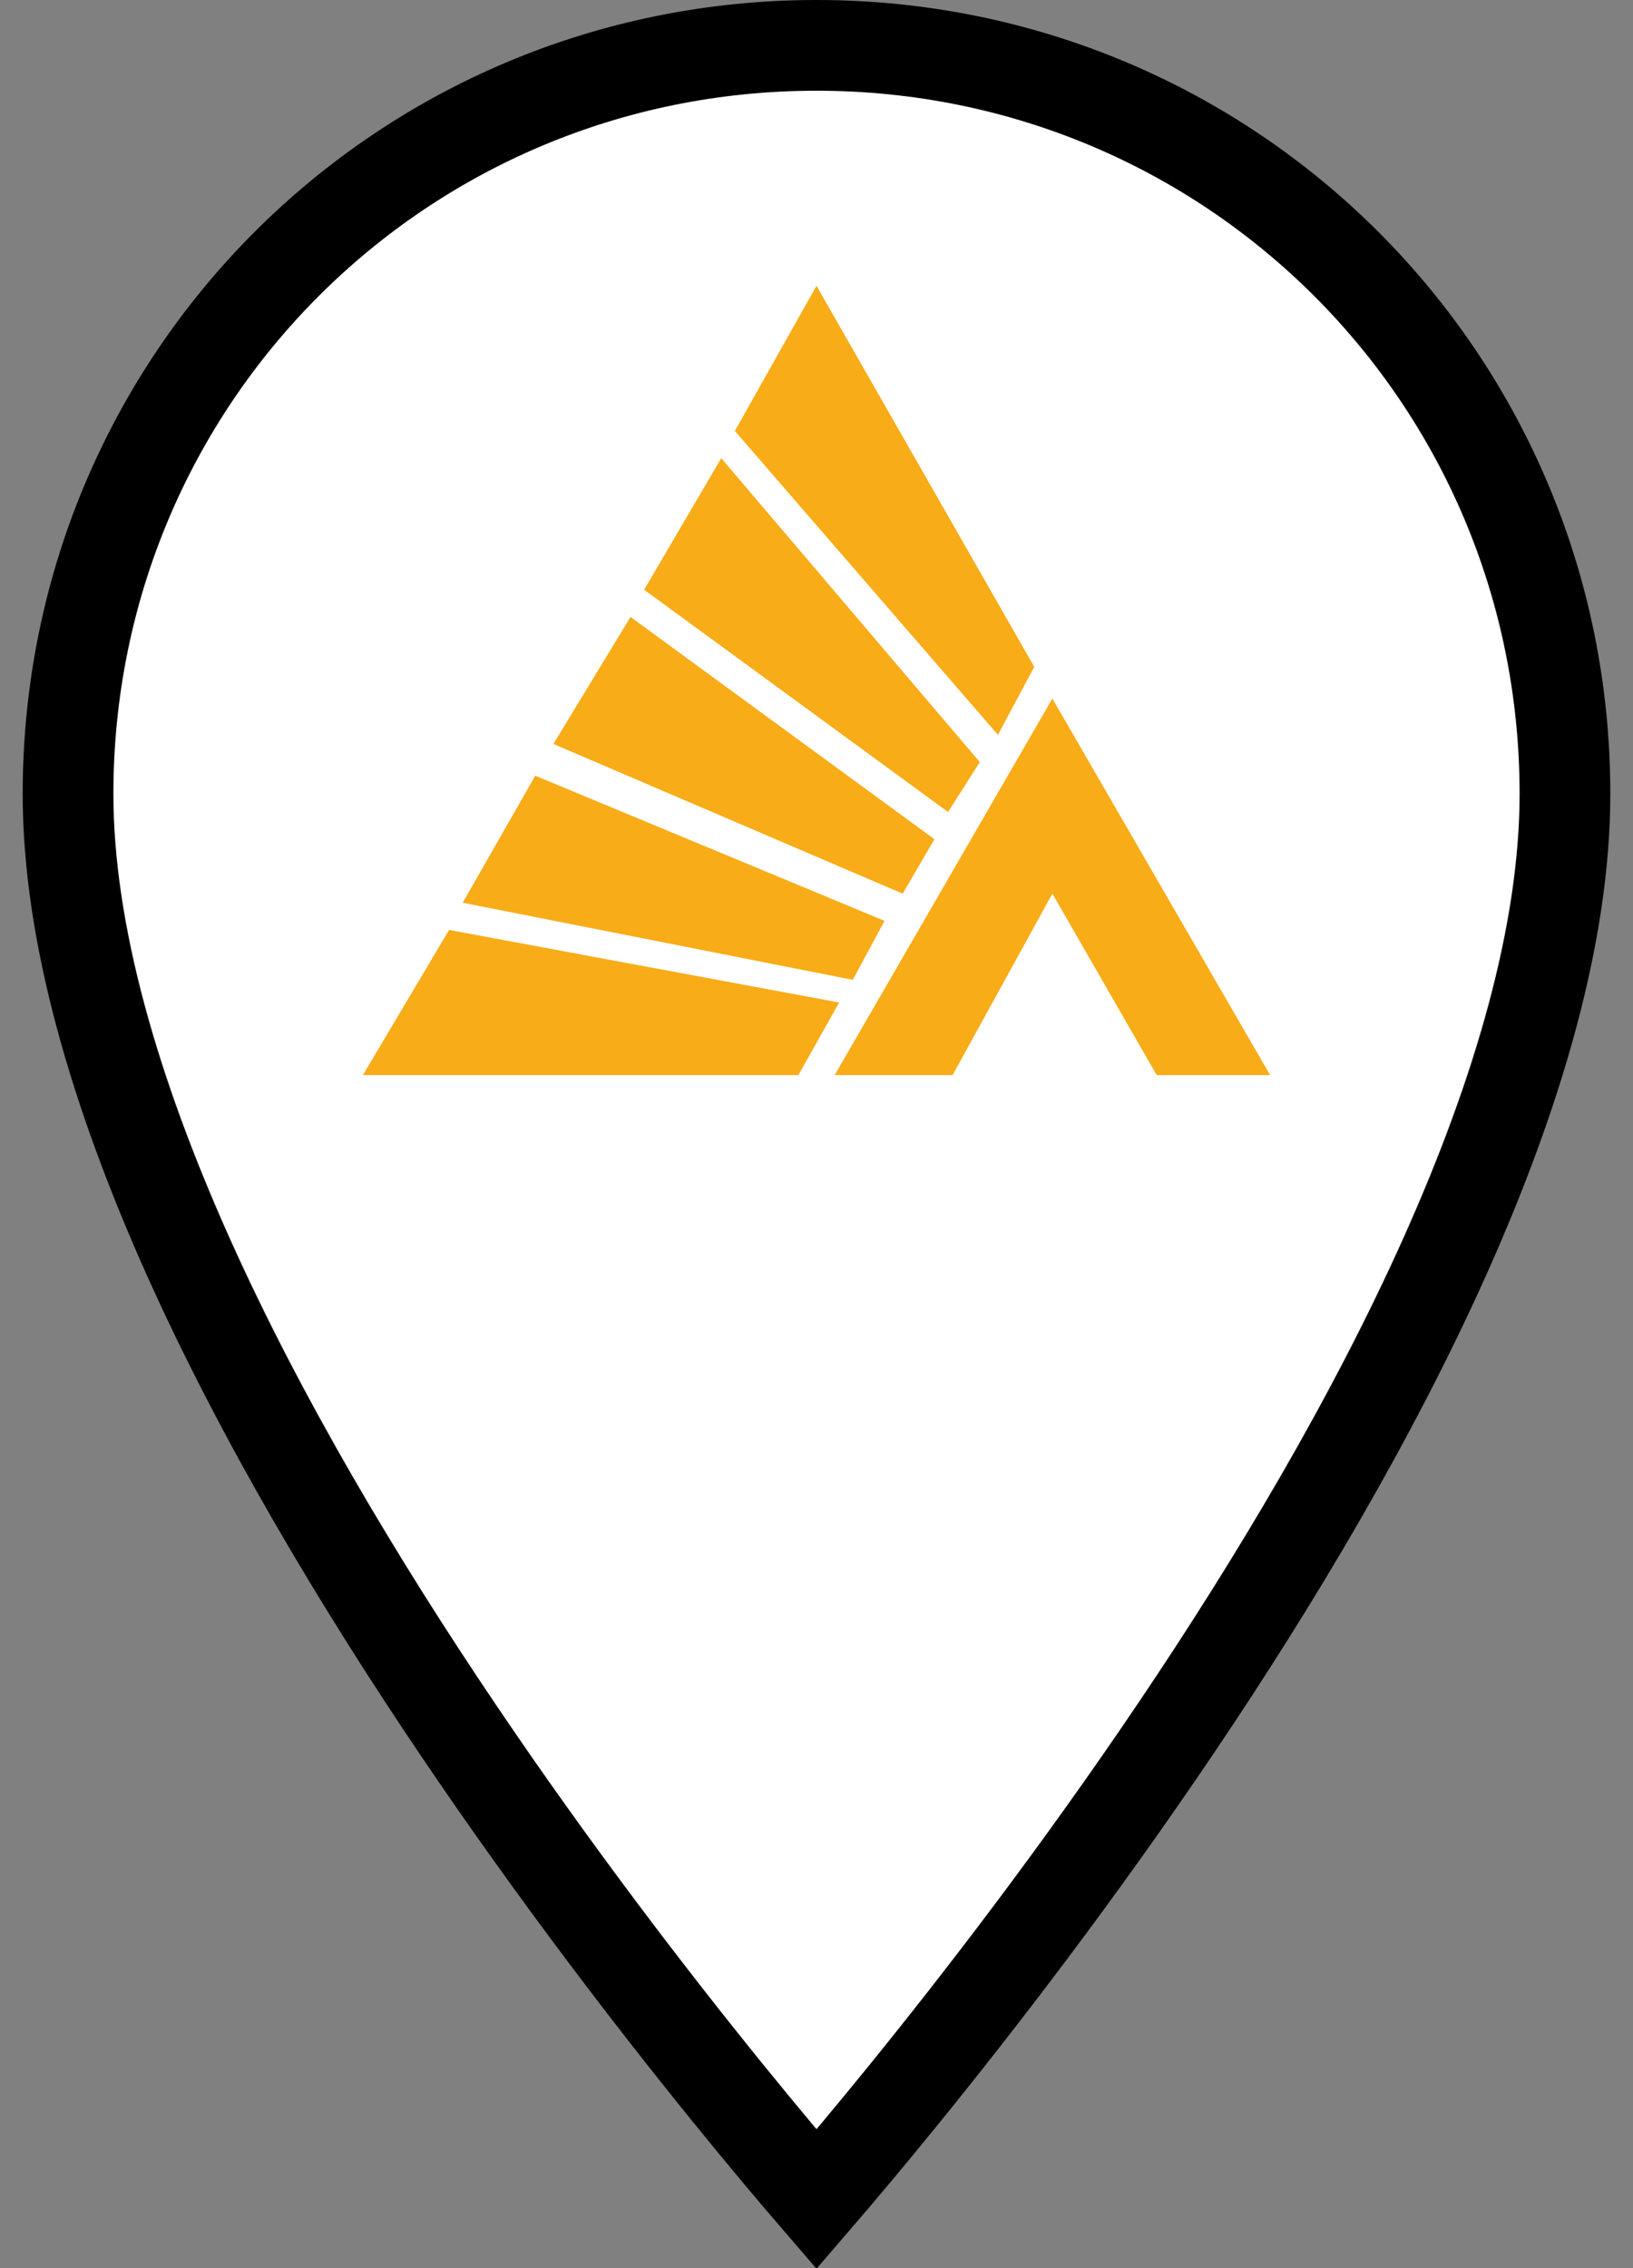 <svg width="36" height="50" viewBox="0 0 36 50" fill="none" xmlns="http://www.w3.org/2000/svg" preserveAspectRatio="xMidYMid meet">
<rect x="0" y="0" width="36" height="50" fill="#808080" stroke="none"/>
<rect width="35" height="50" fill="black" fill-opacity="0" transform="translate(0.5)"/>
<path d="M18 48.481C17.527 47.932 16.852 47.133 16.042 46.134C14.415 44.127 12.246 41.316 10.079 38.103C7.91 34.888 5.756 31.286 4.147 27.696C2.532 24.092 1.5 20.572 1.5 17.5C1.5 8.352 8.852 1 18 1C27.148 1 34.5 8.352 34.5 17.5C34.5 20.572 33.468 24.092 31.853 27.696C30.244 31.286 28.09 34.888 25.921 38.103C23.754 41.316 21.585 44.127 19.958 46.134C19.148 47.133 18.473 47.932 18 48.481Z" fill="white" stroke="black" stroke-width="2"/>
<rect width="20" height="17.4" fill="black" fill-opacity="0" transform="translate(8 6.3)"/>
<rect width="20" height="17.4" fill="black" fill-opacity="0" transform="translate(8 6.3)"/>
<rect width="20" height="17.4" fill="black" fill-opacity="0" transform="translate(8 6.3)"/>
<rect width="9.6" height="8.3" fill="black" fill-opacity="0" transform="translate(18.4 15.4)"/>
<path d="M23.2 15.4L18.4 23.7H21L23.2 19.7L25.5 23.7H28L23.2 15.4Z" fill="#F8AC18"/>
<rect width="6.6" height="9.9" fill="black" fill-opacity="0" transform="translate(16.2 6.3)"/>
<path d="M22.8 14.7L18 6.3L16.2 9.5L22 16.2L22.8 14.7Z" fill="#F8AC18"/>
<rect width="7.4" height="7.8" fill="black" fill-opacity="0" transform="translate(14.2 10.1)"/>
<path d="M21.6 16.8L15.9 10.1L14.2 13L20.9 17.9L21.6 16.8Z" fill="#F8AC18"/>
<rect width="8.4" height="6.1" fill="black" fill-opacity="0" transform="translate(12.2 13.6)"/>
<path d="M20.6 18.5L13.9 13.6L12.2 16.4L19.9 19.7L20.6 18.5Z" fill="#F8AC18"/>
<rect width="9.3" height="4.5" fill="black" fill-opacity="0" transform="translate(10.2 17.1)"/>
<path d="M19.5 20.3L11.8 17.1L10.2 19.9L18.8 21.6L19.5 20.3Z" fill="#F8AC18"/>
<rect width="10.5" height="3.2" fill="black" fill-opacity="0" transform="translate(8 20.5)"/>
<path d="M9.9 20.5L8 23.7H17.6L18.5 22.1L9.9 20.5Z" fill="#F8AC18"/>
</svg>

